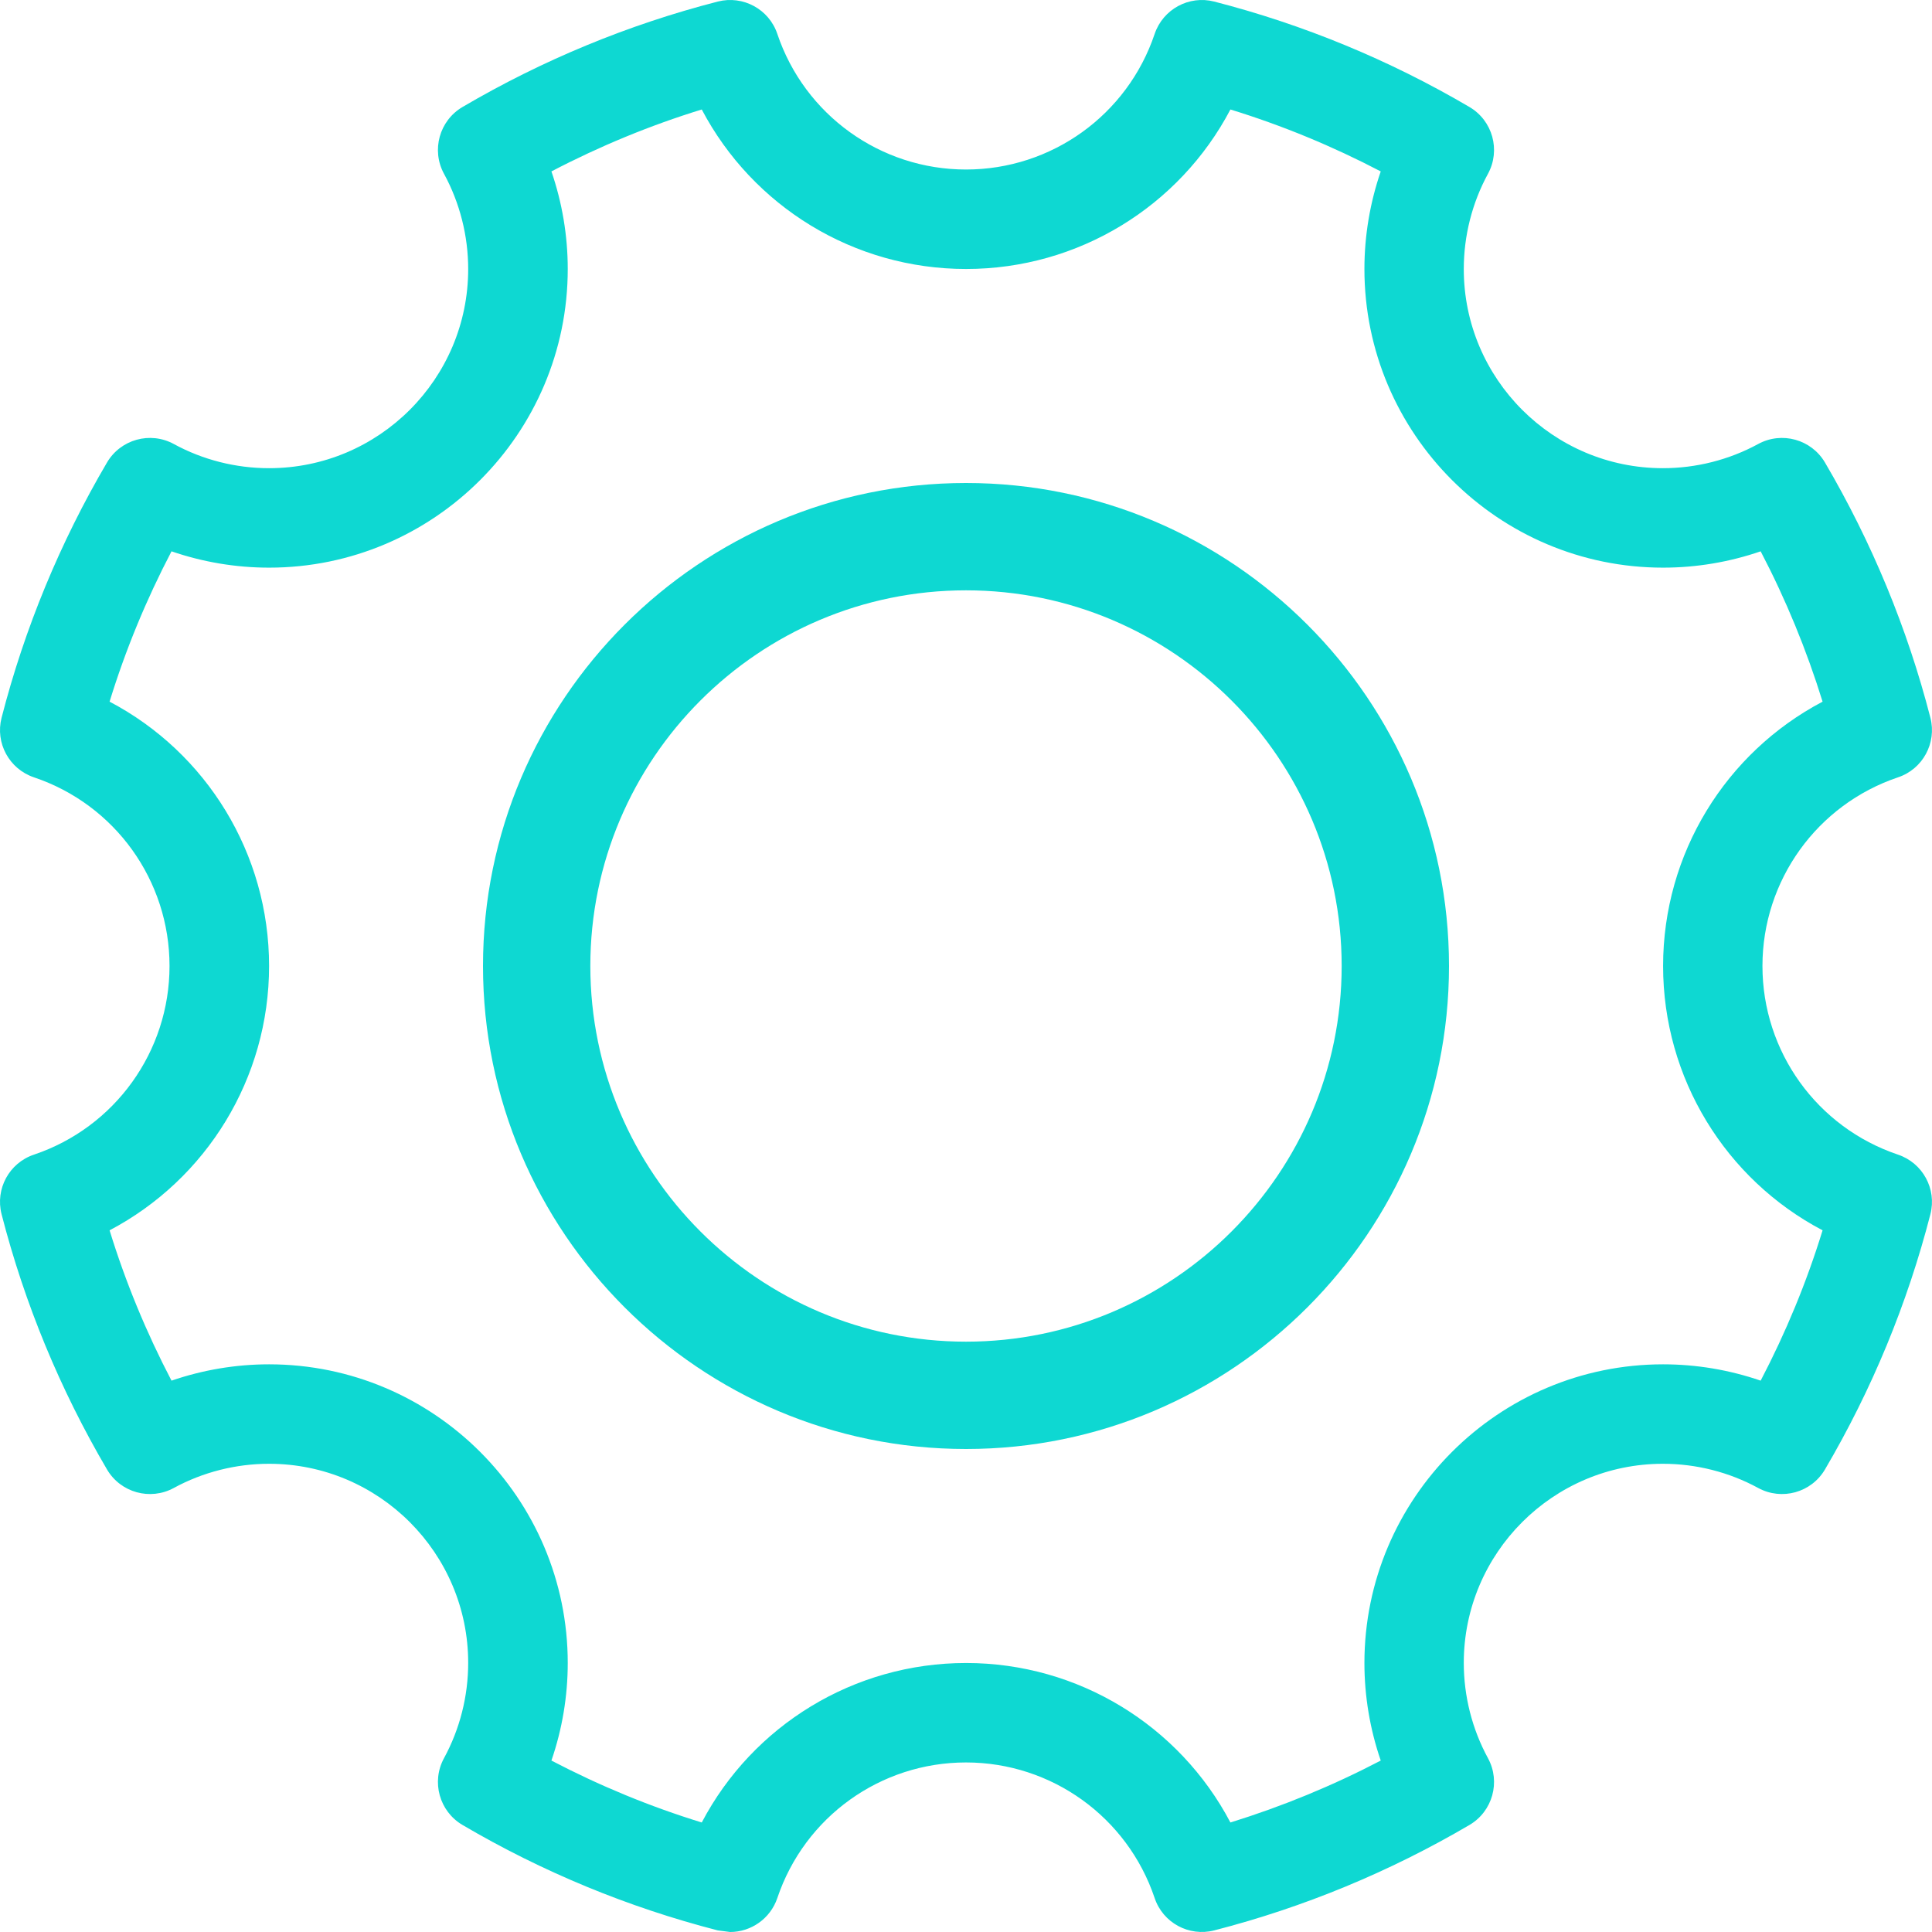 <svg width="200" height="200" viewBox="0 0 200 200" fill="none" xmlns="http://www.w3.org/2000/svg">
<path fill-rule="evenodd" clip-rule="evenodd" d="M182.263 142.924C179.027 141.811 175.605 141.234 172.163 141.234C155.116 141.234 141.244 155.106 141.244 172.153C141.244 175.595 141.821 179.017 142.934 182.253C137.946 184.86 132.731 187.004 127.372 188.663C122.085 178.625 111.624 172.153 100.009 172.153C88.383 172.153 77.922 178.625 72.646 188.663C67.276 187.014 62.072 184.86 57.083 182.253C58.196 179.017 58.773 175.595 58.773 172.153C58.773 155.106 44.901 141.234 27.855 141.234C24.413 141.234 20.991 141.811 17.755 142.924C15.147 137.936 12.993 132.721 11.344 127.362C21.382 122.075 27.855 111.624 27.855 99.999C27.855 88.373 21.382 77.912 11.344 72.636C12.993 67.266 15.147 62.061 17.755 57.073C20.991 58.186 24.413 58.763 27.855 58.763C44.901 58.763 58.773 44.891 58.773 27.845C58.773 24.402 58.196 20.981 57.083 17.745C62.072 15.137 67.286 12.983 72.646 11.334C77.933 21.372 88.383 27.845 100.009 27.845C111.634 27.845 122.095 21.372 127.372 11.334C132.741 12.983 137.946 15.137 142.934 17.745C141.821 20.981 141.244 24.402 141.244 27.845C141.244 44.891 155.116 58.763 172.163 58.763C175.605 58.763 179.027 58.186 182.263 57.073C184.87 62.061 187.014 67.276 188.673 72.636C178.635 77.923 172.163 88.373 172.163 99.999C172.163 111.624 178.635 122.085 188.673 127.362C187.024 132.731 184.87 137.936 182.263 142.924ZM196.486 119.529C188.086 116.705 182.448 108.852 182.448 99.999C182.448 91.145 188.096 83.292 196.486 80.468C199.042 79.613 200.505 76.923 199.835 74.305C197.454 65.05 193.785 56.166 188.921 47.88C187.509 45.479 184.448 44.633 182.005 45.963C178.996 47.602 175.585 48.467 172.142 48.467C160.774 48.467 151.53 39.223 151.53 27.855C151.53 24.402 152.395 21.001 154.034 17.992C155.364 15.549 154.519 12.488 152.117 11.076C143.841 6.212 134.947 2.543 125.692 0.162C123.085 -0.508 120.395 0.956 119.529 3.512C116.705 11.911 108.852 17.549 99.999 17.549C91.145 17.549 83.292 11.901 80.468 3.512C79.613 0.956 76.923 -0.508 74.305 0.162C65.05 2.543 56.166 6.212 47.88 11.076C45.479 12.488 44.633 15.549 45.963 17.992C47.602 21.001 48.467 24.413 48.467 27.855C48.467 39.223 39.223 48.467 27.855 48.467C24.402 48.467 20.991 47.602 17.992 45.963C15.549 44.633 12.488 45.479 11.076 47.88C6.212 56.156 2.543 65.05 0.162 74.305C-0.508 76.923 0.956 79.603 3.512 80.468C11.911 83.292 17.549 91.145 17.549 99.999C17.549 108.852 11.901 116.705 3.512 119.529C0.956 120.384 -0.508 123.074 0.162 125.692C2.543 134.947 6.212 143.831 11.076 152.117C12.488 154.519 15.549 155.364 17.992 154.034C21.001 152.395 24.413 151.53 27.855 151.53C39.223 151.53 48.467 160.774 48.467 172.142C48.467 175.595 47.602 178.996 45.963 182.005C44.633 184.448 45.479 187.509 47.88 188.921C56.156 193.785 65.05 197.454 74.305 199.835L75.583 200C77.747 200 79.747 198.619 80.468 196.486C83.292 188.086 91.145 182.448 99.999 182.448C108.852 182.448 116.705 188.096 119.529 196.486C120.384 199.042 123.074 200.505 125.692 199.835C134.947 197.454 143.831 193.785 152.117 188.921C154.519 187.509 155.364 184.448 154.034 182.005C152.395 178.996 151.53 175.585 151.53 172.142C151.53 160.774 160.774 151.53 172.142 151.53C175.595 151.53 178.996 152.395 182.005 154.034C184.448 155.364 187.509 154.519 188.921 152.117C193.785 143.841 197.454 134.947 199.835 125.692C200.505 123.074 199.042 120.395 196.486 119.529Z" fill="#0ED8D2"/>
<path fill-rule="evenodd" clip-rule="evenodd" d="M100 138.889C78.553 138.889 61.111 121.447 61.111 100C61.111 78.553 78.553 61.111 100 61.111C121.447 61.111 138.889 78.553 138.889 100C138.889 121.447 121.447 138.889 100 138.889ZM100 50C72.433 50 50 72.433 50 100C50 127.567 72.433 150 100 150C127.567 150 150 127.567 150 100C150 72.433 127.567 50 100 50Z" fill="#0ED8D2"/>
</svg>
